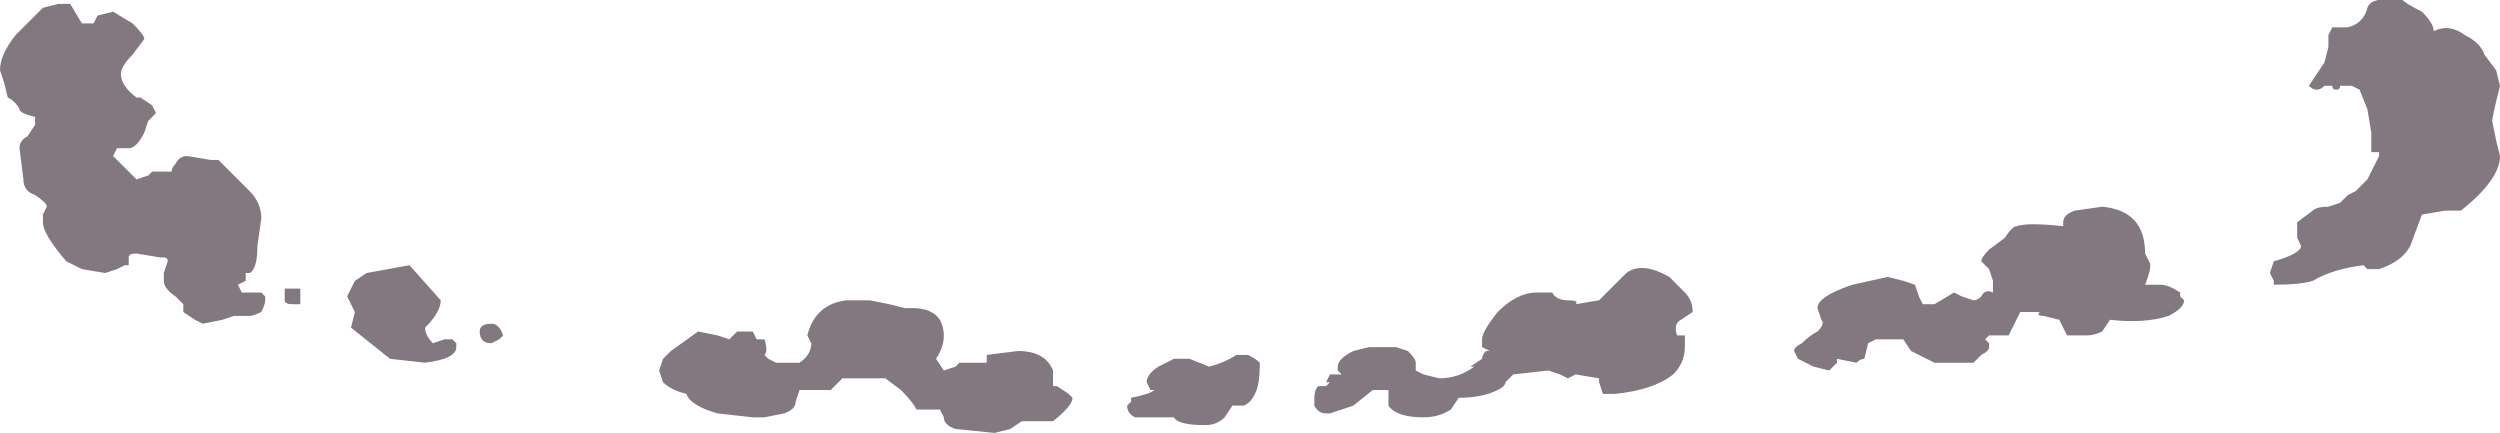 <?xml version="1.0" encoding="UTF-8" standalone="no"?>
<svg xmlns:ffdec="https://www.free-decompiler.com/flash" xmlns:xlink="http://www.w3.org/1999/xlink" ffdec:objectType="shape" height="5.55px" width="32.05px" xmlns="http://www.w3.org/2000/svg">
  <g transform="matrix(1.0, 0.0, 0.0, 1.0, 15.25, 2.3)">
    <path d="M15.95 -1.9 Q16.15 -2.0 16.35 -1.85 16.55 -1.75 16.6 -1.6 L16.75 -1.4 16.8 -1.2 Q16.7 -0.8 16.7 -0.75 L16.75 -0.5 16.8 -0.3 Q16.8 0.0 16.3 0.4 L16.1 0.4 15.8 0.45 15.65 0.85 Q15.55 1.05 15.25 1.15 L15.1 1.15 15.05 1.1 Q14.65 1.15 14.4 1.3 14.25 1.35 13.9 1.35 L13.9 1.3 13.85 1.2 13.9 1.05 Q14.25 0.95 14.25 0.85 L14.2 0.75 14.2 0.55 14.4 0.4 Q14.45 0.35 14.6 0.35 L14.75 0.3 14.85 0.2 14.95 0.15 15.1 0.0 15.25 -0.3 15.25 -0.35 Q15.25 -0.3 15.25 -0.35 L15.15 -0.35 Q15.15 -0.45 15.15 -0.6 L15.1 -0.9 15.0 -1.15 14.9 -1.2 14.75 -1.2 Q14.75 -1.15 14.7 -1.15 14.65 -1.15 14.65 -1.2 L14.55 -1.2 Q14.5 -1.15 14.45 -1.15 14.4 -1.15 14.35 -1.2 L14.55 -1.5 14.6 -1.7 14.6 -1.85 14.65 -1.95 14.85 -1.95 Q15.05 -2.0 15.1 -2.2 15.15 -2.35 15.55 -2.3 15.6 -2.25 15.8 -2.15 15.95 -2.0 15.95 -1.9 M12.3 1.35 L12.45 1.35 Q12.55 1.35 12.7 1.45 L12.7 1.5 12.75 1.55 Q12.75 1.65 12.55 1.75 12.25 1.85 11.8 1.8 L11.7 1.95 Q11.6 2.0 11.5 2.0 L11.25 2.0 11.15 1.8 10.95 1.75 Q10.85 1.75 10.9 1.7 L10.65 1.7 10.5 2.0 10.25 2.0 10.2 2.05 10.25 2.1 10.25 2.15 Q10.25 2.2 10.15 2.25 L10.05 2.35 9.55 2.35 Q9.35 2.25 9.25 2.2 L9.15 2.05 8.8 2.05 8.7 2.1 8.65 2.3 Q8.6 2.3 8.55 2.35 L8.3 2.3 8.3 2.35 8.2 2.45 8.0 2.4 7.8 2.3 7.75 2.2 Q7.75 2.15 7.85 2.1 7.95 2.0 8.05 1.95 8.15 1.85 8.1 1.8 L8.05 1.65 Q8.05 1.5 8.5 1.35 L8.95 1.25 9.15 1.3 9.3 1.35 9.35 1.5 9.4 1.6 9.55 1.6 9.8 1.45 9.9 1.5 10.05 1.55 Q10.1 1.55 10.15 1.5 10.2 1.4 10.3 1.45 L10.3 1.3 10.25 1.15 10.15 1.05 Q10.15 1.0 10.25 0.9 L10.45 0.75 Q10.55 0.6 10.6 0.6 10.75 0.55 11.2 0.6 L11.2 0.55 Q11.2 0.45 11.35 0.4 L11.7 0.35 Q12.25 0.4 12.25 0.95 L12.3 1.05 Q12.35 1.1 12.25 1.35 L12.3 1.35 M6.35 1.45 Q6.45 1.55 6.45 1.7 L6.3 1.8 Q6.2 1.85 6.25 2.0 L6.35 2.0 6.35 2.15 Q6.35 2.35 6.2 2.5 5.95 2.7 5.45 2.75 L5.3 2.75 5.25 2.6 5.25 2.55 4.95 2.5 4.85 2.55 4.75 2.5 4.6 2.45 4.15 2.5 4.05 2.6 Q4.05 2.65 3.95 2.7 3.75 2.8 3.45 2.8 L3.35 2.95 Q3.2 3.05 3.0 3.05 2.65 3.05 2.55 2.9 2.55 2.85 2.55 2.7 L2.35 2.7 2.1 2.9 1.8 3.0 1.75 3.0 Q1.65 3.0 1.6 2.9 L1.6 2.8 Q1.6 2.7 1.65 2.65 L1.75 2.65 1.8 2.6 1.75 2.6 1.8 2.5 1.95 2.5 1.9 2.45 1.9 2.4 Q1.9 2.3 2.1 2.2 L2.3 2.15 2.65 2.15 2.8 2.2 Q2.9 2.3 2.9 2.35 L2.9 2.45 3.0 2.5 3.2 2.55 Q3.45 2.55 3.65 2.4 L3.6 2.4 3.75 2.3 Q3.75 2.25 3.8 2.2 L3.85 2.2 3.75 2.15 3.75 2.05 Q3.75 1.95 3.95 1.7 4.2 1.45 4.45 1.45 L4.65 1.45 Q4.7 1.55 4.85 1.55 5.0 1.55 4.95 1.6 L5.25 1.55 5.6 1.2 Q5.8 1.05 6.15 1.25 L6.35 1.45 M0.9 2.4 Q0.9 2.8 0.7 2.9 L0.55 2.9 0.45 3.05 Q0.35 3.15 0.2 3.15 -0.15 3.15 -0.2 3.05 L-0.7 3.05 Q-0.8 3.0 -0.8 2.9 L-0.75 2.85 -0.75 2.8 Q-0.5 2.75 -0.45 2.7 L-0.5 2.7 -0.55 2.6 Q-0.55 2.5 -0.4 2.4 L-0.2 2.3 0.0 2.3 0.25 2.4 Q0.45 2.35 0.6 2.25 L0.75 2.25 Q0.85 2.3 0.9 2.35 L0.9 2.4 M-14.7 -2.2 L-14.5 -2.25 -14.35 -2.25 -14.2 -2.0 -14.05 -2.0 -14.0 -2.1 -13.8 -2.15 -13.55 -2.0 Q-13.4 -1.85 -13.4 -1.8 L-13.55 -1.6 Q-13.7 -1.45 -13.7 -1.35 -13.7 -1.2 -13.5 -1.05 L-13.45 -1.05 -13.3 -0.95 -13.25 -0.85 -13.35 -0.75 -13.4 -0.6 Q-13.45 -0.5 -13.5 -0.45 -13.55 -0.4 -13.6 -0.4 L-13.75 -0.4 -13.8 -0.3 -13.5 0.0 -13.35 -0.05 -13.3 -0.1 -13.05 -0.1 Q-13.05 -0.15 -13.0 -0.2 -12.95 -0.3 -12.85 -0.3 L-12.55 -0.25 -12.45 -0.25 -12.05 0.15 Q-11.9 0.3 -11.9 0.5 L-11.95 0.85 Q-11.95 1.15 -12.05 1.2 L-12.1 1.2 -12.1 1.3 -12.2 1.35 -12.15 1.45 -11.9 1.45 -11.85 1.5 -11.85 1.55 Q-11.85 1.6 -11.9 1.7 -12.0 1.75 -12.05 1.75 L-12.25 1.75 -12.4 1.8 -12.65 1.85 -12.75 1.8 -12.9 1.7 -12.9 1.6 -13.0 1.5 Q-13.15 1.4 -13.15 1.3 L-13.15 1.2 -13.1 1.05 Q-13.1 1.0 -13.15 1.0 L-13.2 1.0 -13.5 0.95 Q-13.6 0.95 -13.6 1.0 L-13.6 1.1 -13.65 1.1 -13.75 1.15 -13.9 1.2 -14.2 1.15 -14.4 1.05 Q-14.7 0.7 -14.7 0.55 L-14.7 0.45 -14.65 0.35 Q-14.65 0.3 -14.8 0.2 -14.95 0.15 -14.95 0.0 L-15.0 -0.4 Q-15.0 -0.5 -14.9 -0.55 L-14.8 -0.7 -14.8 -0.8 Q-15.0 -0.85 -15.0 -0.9 -15.05 -1.0 -15.15 -1.05 L-15.2 -1.25 -15.25 -1.4 Q-15.25 -1.6 -15.05 -1.85 L-14.7 -2.2 M-2.6 2.25 L-2.2 2.2 Q-1.85 2.2 -1.75 2.45 -1.75 2.5 -1.75 2.65 L-1.7 2.65 -1.55 2.75 -1.5 2.8 Q-1.5 2.9 -1.75 3.1 L-2.15 3.1 -2.3 3.2 -2.5 3.25 -3.0 3.2 Q-3.15 3.15 -3.15 3.05 L-3.2 2.95 -3.5 2.95 Q-3.55 2.85 -3.7 2.7 L-3.9 2.55 -4.45 2.55 -4.6 2.7 -5.0 2.7 -5.05 2.85 Q-5.05 2.95 -5.2 3.0 L-5.45 3.05 -5.6 3.05 -6.05 3.0 Q-6.4 2.9 -6.45 2.75 -6.65 2.7 -6.75 2.6 L-6.8 2.45 -6.75 2.3 -6.65 2.2 -6.3 1.95 -6.05 2.0 -5.9 2.05 -5.8 1.95 -5.6 1.95 -5.55 2.05 -5.45 2.05 Q-5.4 2.2 -5.45 2.25 L-5.4 2.3 -5.3 2.35 -5.0 2.35 Q-4.85 2.25 -4.85 2.1 L-4.9 2.0 Q-4.8 1.6 -4.4 1.55 L-4.1 1.55 -3.85 1.6 -3.65 1.65 -3.55 1.65 Q-3.3 1.65 -3.2 1.8 -3.15 1.9 -3.15 2.0 -3.15 2.15 -3.25 2.3 L-3.15 2.45 -3.0 2.4 -2.95 2.35 -2.6 2.35 -2.6 2.25 M-9.6 1.55 Q-9.6 1.7 -9.8 1.9 -9.8 2.0 -9.7 2.1 L-9.55 2.05 -9.45 2.05 -9.4 2.1 -9.4 2.15 Q-9.4 2.3 -9.8 2.35 L-10.25 2.3 -10.75 1.9 -10.7 1.7 -10.8 1.5 -10.7 1.3 -10.55 1.2 -10.0 1.1 -9.6 1.55 M-11.4 1.55 L-11.4 1.6 -11.5 1.6 Q-11.6 1.6 -11.6 1.55 L-11.6 1.4 -11.4 1.4 -11.4 1.55 M-8.85 2.05 L-8.95 2.1 Q-9.1 2.1 -9.1 1.95 -9.1 1.85 -8.95 1.85 -8.85 1.85 -8.8 2.0 L-8.85 2.05" fill="#311d2c" fill-opacity="0.6" fill-rule="evenodd" stroke="none"/>
  </g>
</svg>
